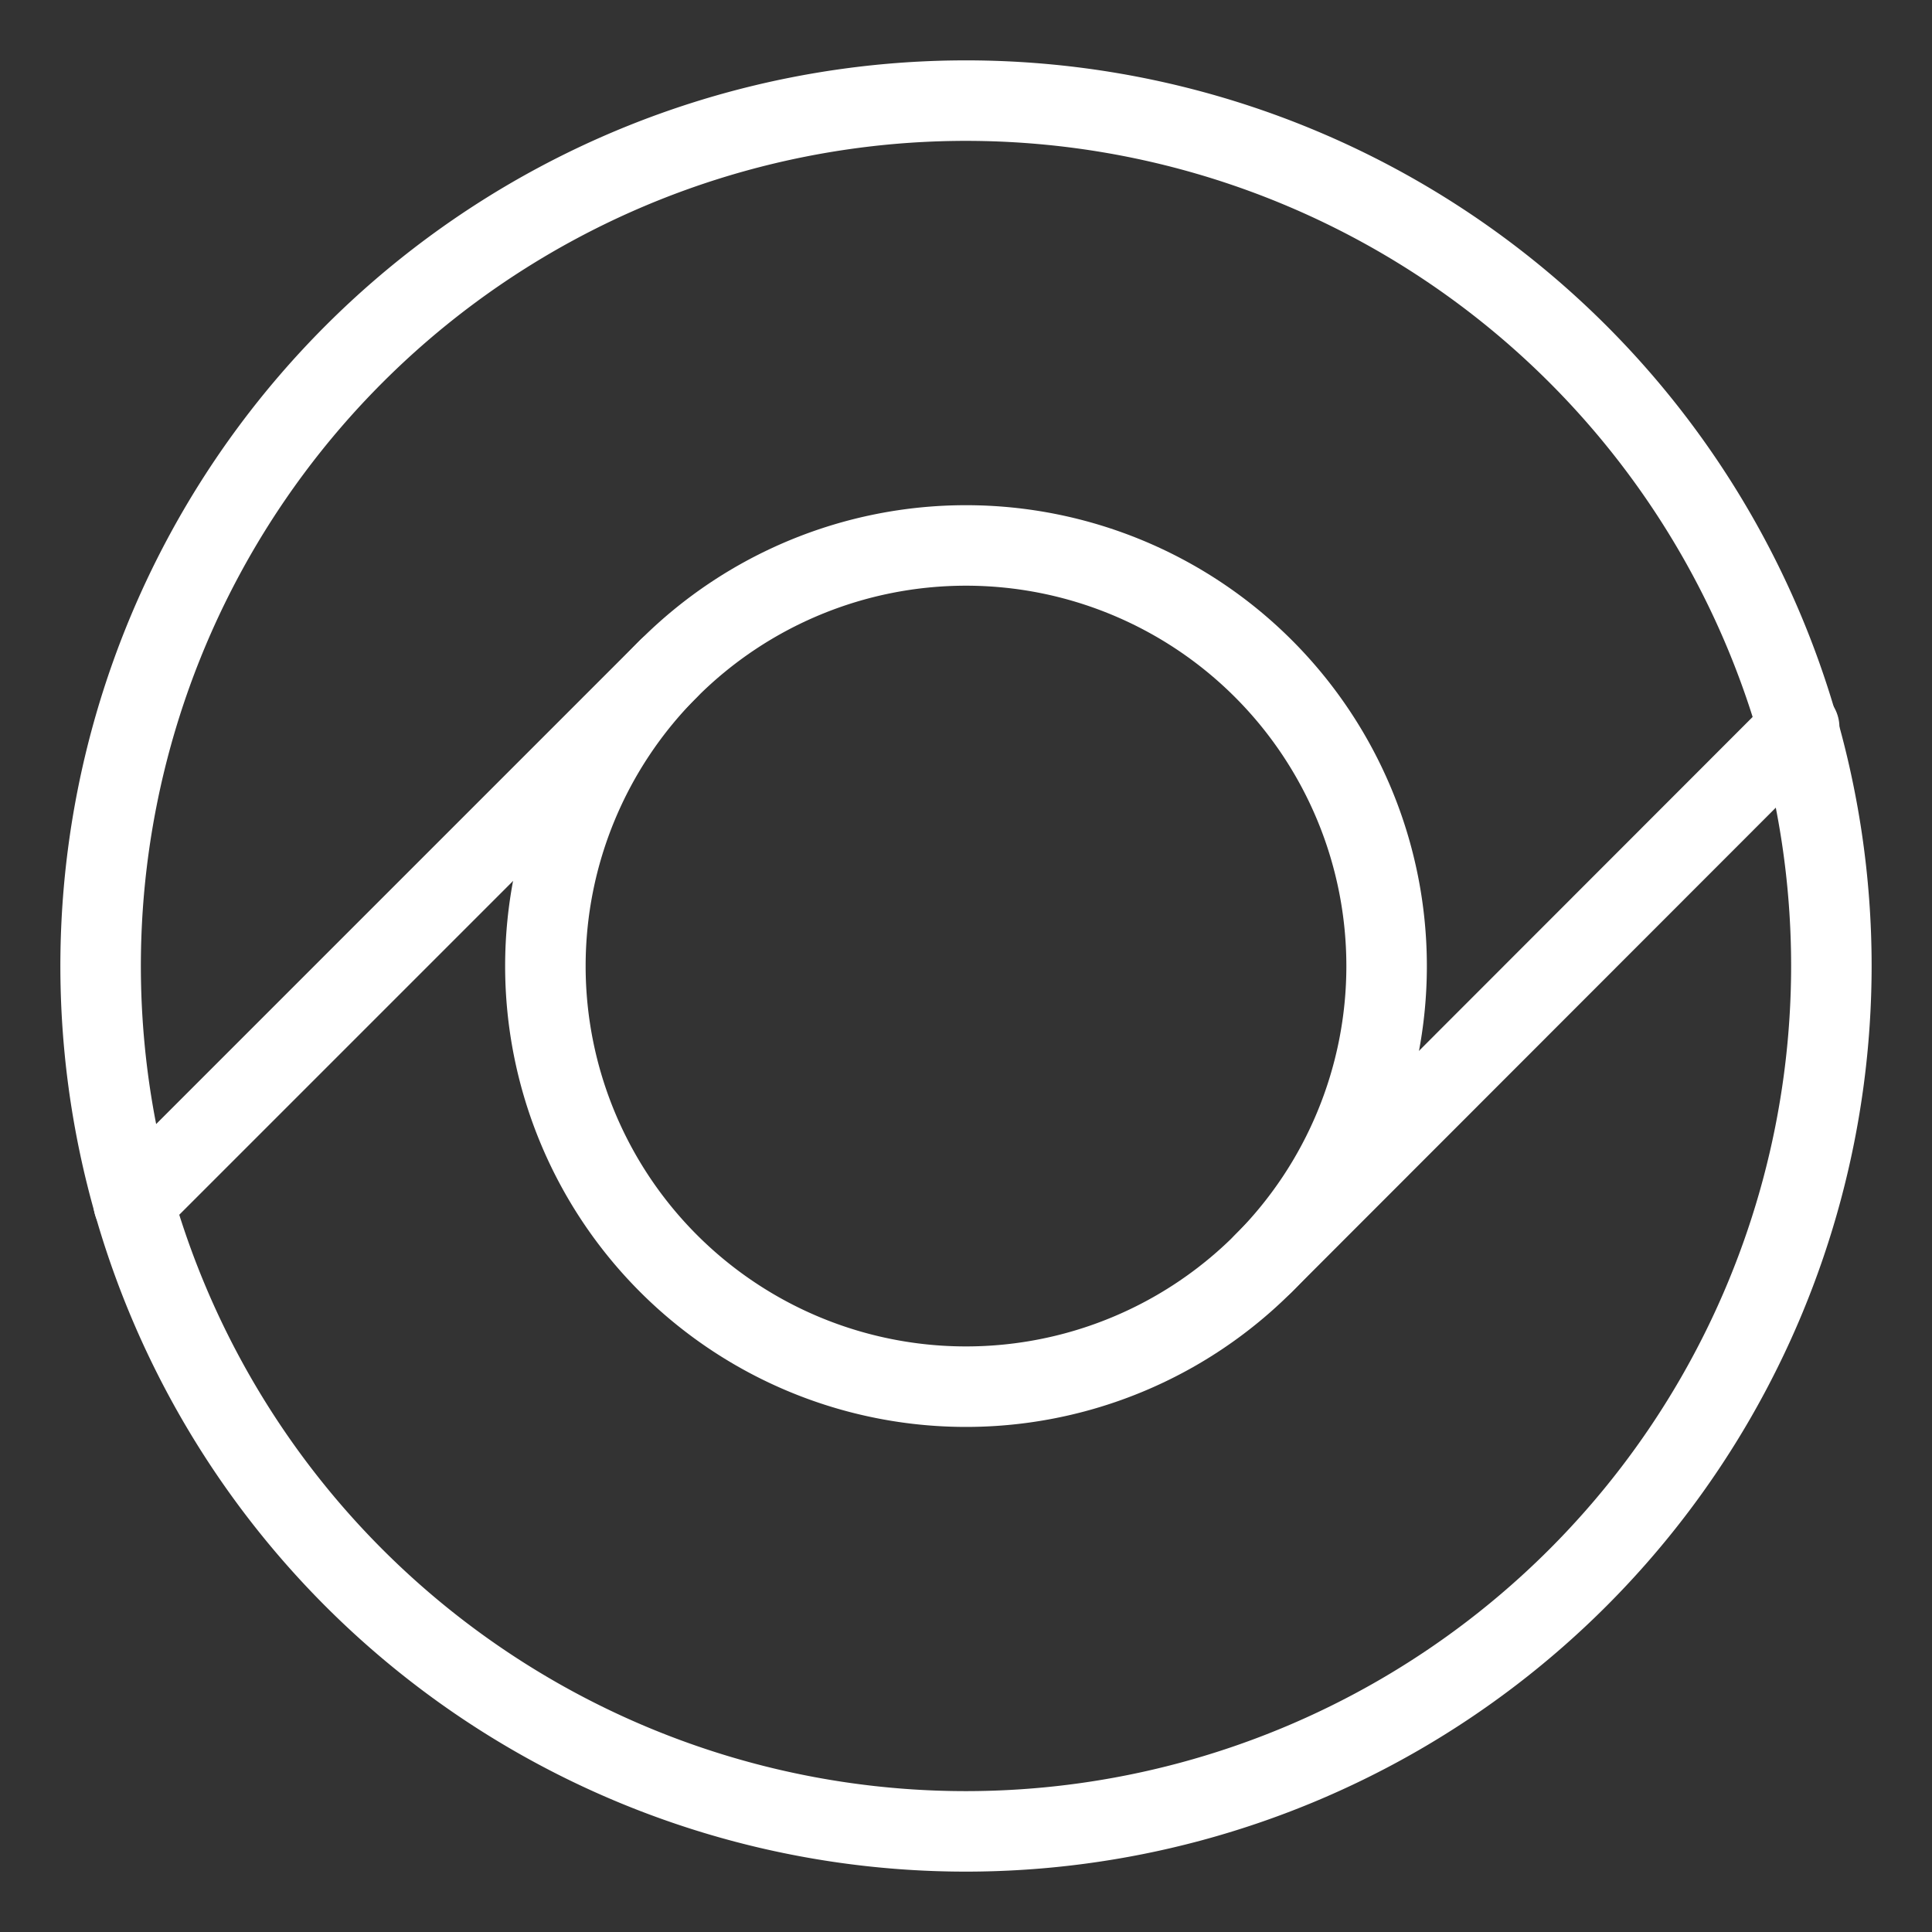 <svg xmlns="http://www.w3.org/2000/svg" viewBox="0 0 48 48"><rect x="0" y="0" width="48" height="48" fill="#333333" stroke="none"/><defs><style>.a{stroke-width:2px;stroke-width:2px;fill:none;stroke:#fff;stroke-linecap:round;stroke-linejoin:round;}</style></defs><path class="a" d="M24,45.5A21.5,21.5,0,1,1,45.5,24,21.51,21.51,0,0,1,24,45.5Z"/><path class="a" d="M16.61,31.39a10.45,10.45,0,1,1,14.78,0A10.45,10.45,0,0,1,16.61,31.39Z"/><line class="a" x1="16.61" y1="16.61" x2="3.32" y2="29.9"/><line class="a" x1="31.39" y1="31.39" x2="44.7" y2="18.07"/></svg>